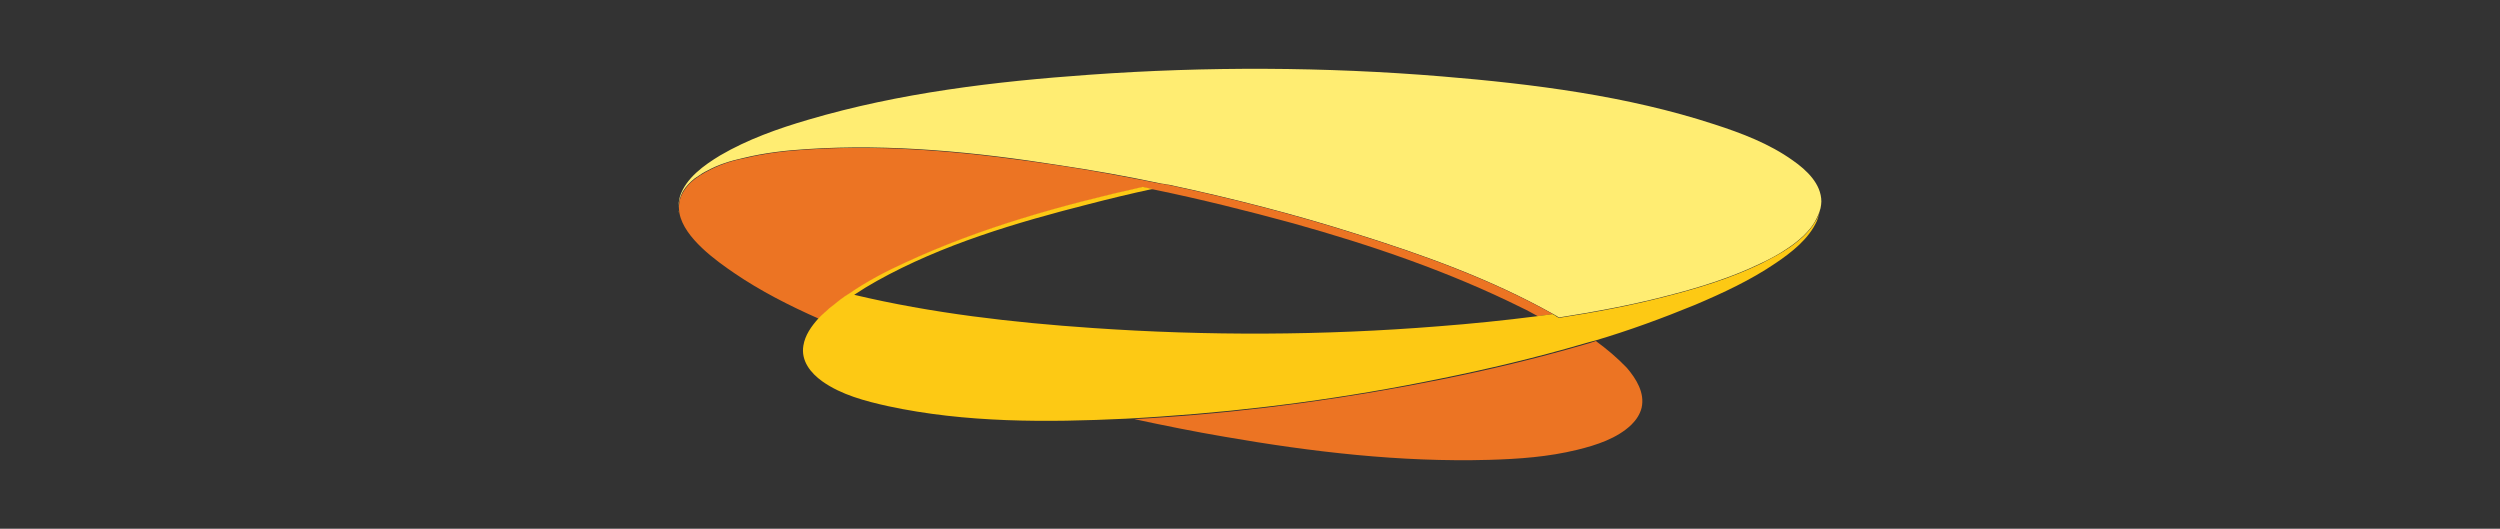 <?xml version="1.0" encoding="utf-8"?>
<!-- Generator: Adobe Illustrator 19.0.0, SVG Export Plug-In . SVG Version: 6.00 Build 0)  -->
<!DOCTYPE svg PUBLIC "-//W3C//DTD SVG 1.1//EN" "http://www.w3.org/Graphics/SVG/1.1/DTD/svg11.dtd">
<svg version="1.1" id="Calque_1" xmlns="http://www.w3.org/2000/svg" xmlns:xlink="http://www.w3.org/1999/xlink" x="0px" y="0px"
	 viewBox="0 358 595.3 125.9" style="enable-background:new 0 358 595.3 125.9;" xml:space="preserve">
<rect x="0" y="358" width="595.3" height="125.9" fill="#333333" stroke="none"/>
<style type="text/css">
	.st0{fill:#FFED72;}
	.st1{fill:#EC7423;}
	.st2{fill:#FDC914;}
</style>
<g>
	<g>
		<path class="st0" d="M161.6,408.1c0,0.2,0.1,0.5,0.1,0.7C161.7,408.5,161.7,408.3,161.6,408.1z"/>
		<path class="st0" d="M426.9,396.2c-5.6-4-12.2-6.5-18.7-8.6c-20.8-6.8-43.1-9.6-64.8-11.4c-27.9-2.3-56.1-2.4-84-0.4
			c-22.5,1.6-45.2,4.3-66.9,10.7c-7.2,2.1-14.5,4.7-21,8.5c-3.8,2.3-8.2,5.4-9.6,9.8c-0.3,1.1-0.4,2.2-0.3,3.2
			c-0.1-1.4,0.2-2.9,1-4.4c0.7-1.2,1.7-2.2,2.8-3.1c0.6-0.4,1.2-0.8,1.8-1.2l0,0c0.2-0.1,0.5-0.3,0.7-0.4c0.1-0.1,0.3-0.1,0.4-0.2
			c2.7-1.5,5.6-2.4,8.8-3.1c4.9-1.2,10.1-1.8,15.1-2.1c19.9-1.3,40.1,0.7,59.8,3.8c8,1.2,16,2.6,24,4.3c0.4,0.1,0.8,0.2,1.2,0.2
			c0.4,0.1,0.8,0.2,1.2,0.2c15,3.2,29.8,7,44.3,11.6c16,5,32.2,10.8,47,19.1l-1.4,0.2l0,0l1.4-0.2c0.2,0.1,0.4,0.2,0.7,0.4
			c0.2,0.1,0.4,0.2,0.5,0.3l0,0c0.1,0.1,0.2,0.1,0.3,0.2c8.3-1.3,17-2.9,25.1-5c7.9-2,15.8-4.4,23.2-8c2.1-1,4.2-2.1,6.2-3.5l0,0
			l0,0c1.4-0.9,2.6-1.9,3.8-3l0,0c1-1,1.9-2,2.6-3.2c0.6-1.1,1.1-2.1,1.4-3.3l0,0l0,0c0.1-0.5,0.2-1.1,0.2-1.6
			C433.7,401.8,430.2,398.5,426.9,396.2z"/>
	</g>
	<g>
		<g>
			<path class="st1" d="M195,433.9L195,433.9c0.3-0.3,0.5-0.5,0.8-0.8c0.3-0.3,0.5-0.5,0.8-0.7c0.7-0.6,1.4-1.2,2-1.7
				c0.5-0.4,1-0.8,1.5-1.2c0.4-0.3,0.7-0.5,1.1-0.8c0.4-0.2,0.7-0.5,1.1-0.7c4.2-2.9,8.8-5.2,13.4-7.4c17.9-8.3,37.3-13.7,56.5-18
				l2.3,0.5h-0.1h0.2c11.2,2.3,22.4,5.1,33.4,8.1c18.6,5.2,37.1,11.5,54.4,20.1c1.3,0.6,2.5,1.3,3.8,2l0,0l0,0l3.6-0.5
				c-14.8-8.3-31-14.1-47-19.1c-14.5-4.6-29.3-8.4-44.3-11.6c-0.4-0.1-0.8-0.2-1.2-0.2c-0.4-0.1-0.8-0.2-1.2-0.2
				c-8-1.6-15.9-3.1-24-4.3c-19.7-3-39.9-5.1-59.8-3.8c-5,0.3-10.2,0.9-15.1,2.1c-3.1,0.6-6.1,1.6-8.8,3.1c-0.1,0.1-0.3,0.1-0.4,0.2
				c-0.9,0.5-1.7,1-2.5,1.6c-1.2,0.9-2.1,1.9-2.8,3.1c-1,1.7-1.2,3.4-0.9,5.1c1.1,5.9,8.9,11.4,13,14.2
				C181.1,427.3,188,430.8,195,433.9C194.9,433.9,194.9,433.9,195,433.9z"/>
		</g>
		<path class="st1" d="M380,439.2C380,439.2,379.9,439.2,380,439.2c-0.5,0.2-1,0.3-1.5,0.5c-0.5,0.1-0.9,0.3-1.4,0.4
			c-11.3,3.3-22.7,6-34.1,8.3c-21.9,4.4-44.2,7.5-66.5,9c-1,0.1-2,0.1-3,0.2c-1.1,0.1-2.2,0.1-3.3,0.2h-0.1c7,1.5,14.4,3,21.5,4.2
			c20.7,3.6,41.9,6.1,63,5.5c7-0.2,14.1-0.7,21-2.4c4.5-1.1,9.5-2.7,12.9-6c1.1-1.1,2-2.4,2.4-4c0.8-3.6-1.3-6.9-3.5-9.5
			C385.1,443.2,382.6,441.1,380,439.2z"/>
	</g>
	<path class="st2" d="M432.1,411c-0.7,1.2-1.6,2.2-2.6,3.2c-1.2,1.1-2.4,2.1-3.8,3l0,0l0,0c-1.9,1.3-4.1,2.4-6.2,3.5
		c-7.4,3.6-15.3,6-23.2,8c-8.1,2.1-16.7,3.7-25.1,5c-0.3-0.2-0.6-0.3-0.8-0.5c-0.2-0.1-0.5-0.3-0.7-0.4l-3.7,0.5l0,0
		c-7.8,1-15.7,1.8-23.5,2.4c-27.4,2.2-55,2.3-82.4,0.4c-19-1.3-38.2-3.5-56.7-7.9c1.8-1.2,3.6-2.3,5.4-3.3
		c15.6-8.7,33.2-13.9,50.5-18.3c5-1.3,10-2.5,15.1-3.6l-2.3-0.5c-19.2,4.3-38.6,9.7-56.5,18c-4.6,2.1-9.2,4.5-13.4,7.4
		c-0.4,0.2-0.7,0.5-1.1,0.7c-0.4,0.3-0.7,0.5-1.1,0.8c-0.5,0.4-1,0.8-1.5,1.2c-0.7,0.5-1.4,1.1-2,1.7c-0.3,0.2-0.5,0.5-0.8,0.7
		c-0.3,0.3-0.5,0.5-0.8,0.8c-1.7,1.9-3.2,4-3.6,6.5c-0.6,3.6,1.7,6.5,4.5,8.5c4.5,3.2,10.2,4.7,15.6,5.9c18.5,4,37.9,3.9,56.7,3
		c0.6,0,1.3-0.1,1.9-0.1c1.1-0.1,2.2-0.1,3.3-0.2c1-0.1,2-0.1,3-0.2c22.3-1.5,44.6-4.5,66.5-9c11.4-2.3,22.8-5,34.1-8.3
		c0.5-0.1,0.9-0.3,1.4-0.4s1-0.3,1.5-0.4c8.1-2.4,16-5.3,23.8-8.5c6.6-2.8,13.3-5.9,19.3-10c3.7-2.5,7.8-5.7,9.7-9.9
		c0.4-1,0.7-2,0.8-3.1C433.3,408.9,432.8,410,432.1,411z"/>
</g>
</svg>
